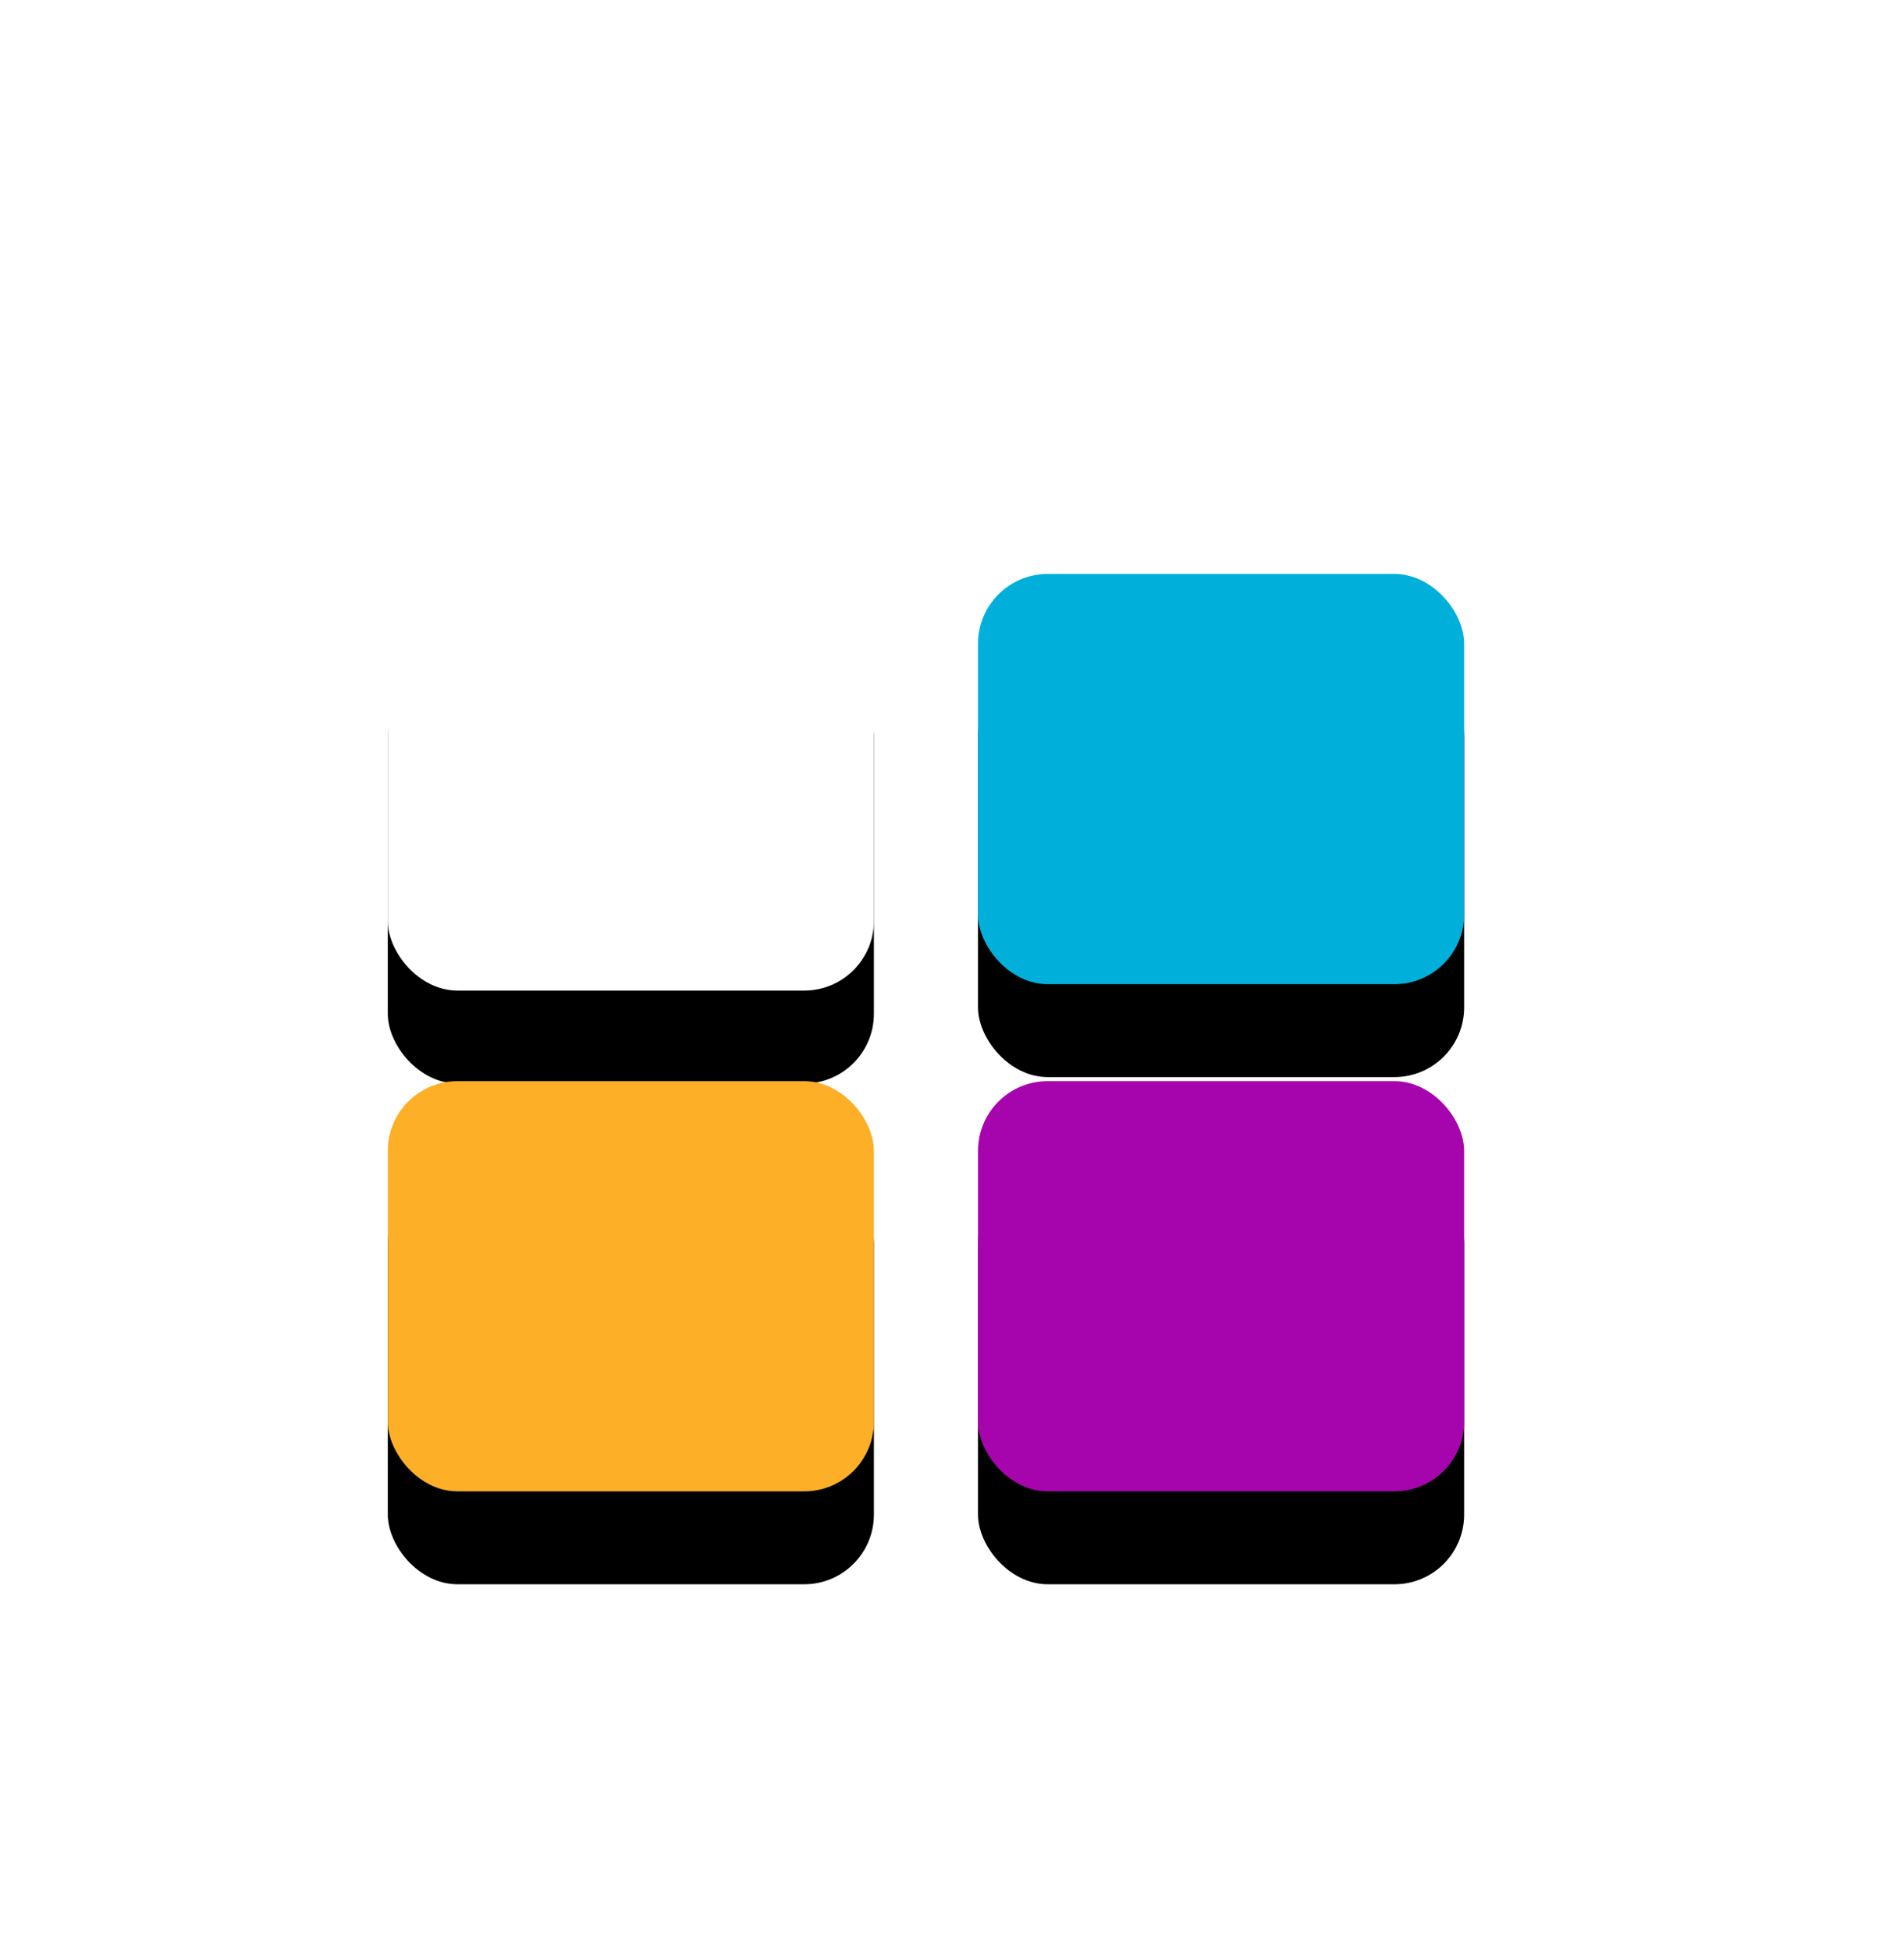 <svg xmlns="http://www.w3.org/2000/svg" xmlns:xlink="http://www.w3.org/1999/xlink" width="82" height="84" viewBox="0 0 82 84">
    <defs>
        <filter id="pm2512f5da" width="205.1%" height="222.6%" x="-52.5%" y="-39%" filterUnits="objectBoundingBox">
            <feOffset dy="4" in="SourceAlpha" result="shadowOffsetOuter1"/>
            <feGaussianBlur in="shadowOffsetOuter1" result="shadowBlurOuter1" stdDeviation="3"/>
            <feColorMatrix in="shadowBlurOuter1" values="0 0 0 0 0 0 0 0 0 0 0 0 0 0 0 0 0 0 0.107 0"/>
        </filter>
        <filter id="g3xkdxnhrc" width="205.1%" height="224.6%" x="-52.5%" y="-39.6%" filterUnits="objectBoundingBox">
            <feOffset dy="4" in="SourceAlpha" result="shadowOffsetOuter1"/>
            <feGaussianBlur in="shadowOffsetOuter1" result="shadowBlurOuter1" stdDeviation="3"/>
            <feColorMatrix in="shadowBlurOuter1" values="0 0 0 0 0 0 0 0 0 0 0 0 0 0 0 0 0 0 0.107 0"/>
        </filter>
        <filter id="rf9cg3l7re" width="205.1%" height="224.6%" x="-52.5%" y="-39.6%" filterUnits="objectBoundingBox">
            <feOffset dy="4" in="SourceAlpha" result="shadowOffsetOuter1"/>
            <feGaussianBlur in="shadowOffsetOuter1" result="shadowBlurOuter1" stdDeviation="3"/>
            <feColorMatrix in="shadowBlurOuter1" values="0 0 0 0 0 0 0 0 0 0 0 0 0 0 0 0 0 0 0.107 0"/>
        </filter>
        <filter id="4a2hpcd3dg" width="205.1%" height="224.6%" x="-52.5%" y="-39.6%" filterUnits="objectBoundingBox">
            <feOffset dy="4" in="SourceAlpha" result="shadowOffsetOuter1"/>
            <feGaussianBlur in="shadowOffsetOuter1" result="shadowBlurOuter1" stdDeviation="3"/>
            <feColorMatrix in="shadowBlurOuter1" values="0 0 0 0 0 0 0 0 0 0 0 0 0 0 0 0 0 0 0.107 0"/>
        </filter>
        <rect id="dtwt4o2gnb" width="20.935" height="17.938" x="15.701" y="24.45" rx="3"/>
        <rect id="0kfdasmcxd" width="20.935" height="17.662" x="41.121" y="24.45" rx="3"/>
        <rect id="ngqmnmrd8f" width="20.935" height="17.662" x="15.701" y="46.287" rx="3"/>
        <rect id="hvrorrwc3h" width="20.935" height="17.662" x="41.121" y="46.287" rx="3"/>
    </defs>
    <g fill="none" fill-rule="evenodd">
        <g>
            <g>
                <g>
                    <path fill="#D8D8D8" fill-opacity="0" fill-rule="nonzero" d="M1 0H81V83.449H1z" transform="translate(-15 -369) translate(-134) translate(150 369.262)"/>
                    <path fill="#FFF" d="M52.028 73.901c15.87.175 16.42-17.18 16.263-30.877-.156-13.697-1.11-31.915-16.98-32.09-15.87-.173-43.06 15.994-42.883 31.433.175 15.438 27.73 31.36 43.6 31.534z" transform="translate(-15 -369) translate(-134) translate(150 369.262) rotate(74 38.368 42.418)"/>
                    <g transform="translate(-15 -369) translate(-134) translate(150 369.262)">
                        <use fill="#000" filter="url(#pm2512f5da)" xlink:href="#dtwt4o2gnb"/>
                        <use fill="#FFF" xlink:href="#dtwt4o2gnb"/>
                    </g>
                    <g transform="translate(-15 -369) translate(-134) translate(150 369.262)">
                        <use fill="#000" filter="url(#g3xkdxnhrc)" xlink:href="#0kfdasmcxd"/>
                        <use fill="#00B0DB" xlink:href="#0kfdasmcxd"/>
                    </g>
                    <g transform="translate(-15 -369) translate(-134) translate(150 369.262)">
                        <use fill="#000" filter="url(#rf9cg3l7re)" xlink:href="#ngqmnmrd8f"/>
                        <use fill="#FDAF27" xlink:href="#ngqmnmrd8f"/>
                    </g>
                    <g transform="translate(-15 -369) translate(-134) translate(150 369.262)">
                        <use fill="#000" filter="url(#4a2hpcd3dg)" xlink:href="#hvrorrwc3h"/>
                        <use fill="#A605AD" xlink:href="#hvrorrwc3h"/>
                    </g>
                </g>
            </g>
        </g>
    </g>
</svg>
